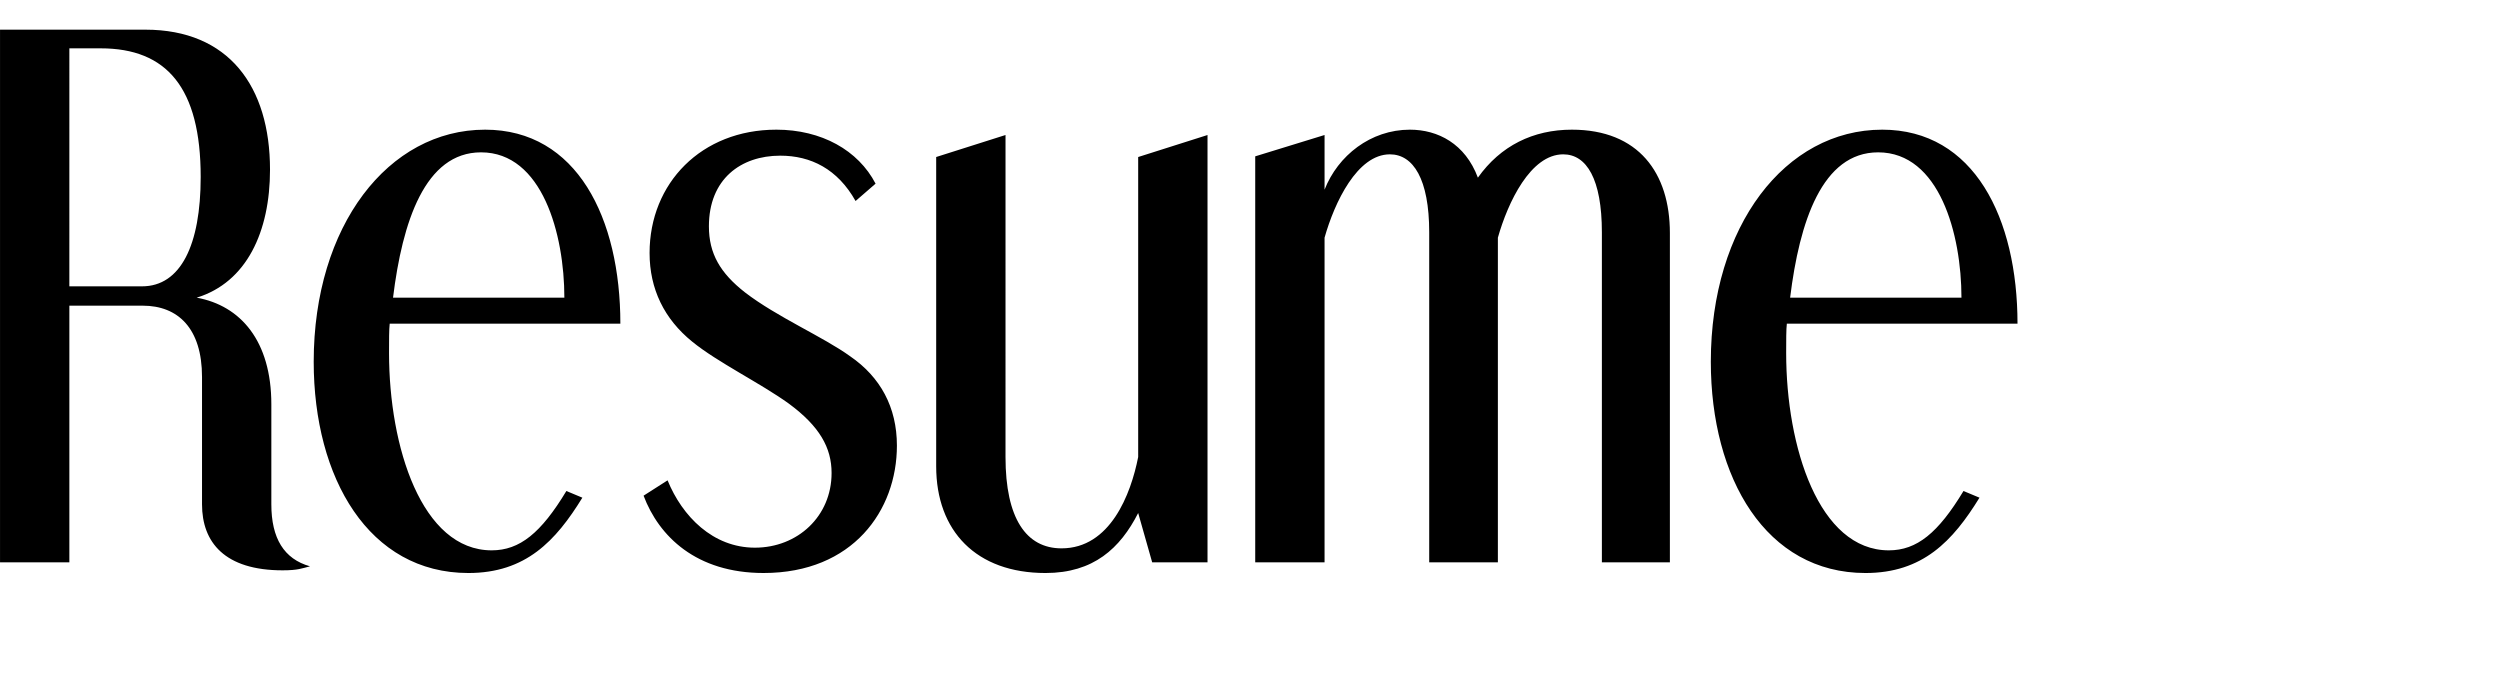 <svg width="1e3" height="270" version="1.1" viewBox="0 0 264.58 71.438" xmlns="http://www.w3.org/2000/svg">
 <path d="m0 3.14v56.374h7.338v-27.164h7.761c3.74 0 6.279 2.399 6.279 7.549v13.476c0 4.022 2.399 6.985 8.537 6.985 1.623 0 2.046-0.212 2.892-0.424-2.752-0.776-4.092-2.963-4.092-6.561v-10.583c0-6.703-3.245-10.443-7.902-11.289 5.292-1.623 7.761-6.985 7.761-13.546 0-8.819-4.374-14.817-13.194-14.817zm7.338 1.976h3.316c6.985 0 10.583 4.163 10.583 13.617 0 7.197-2.117 11.571-6.209 11.571h-7.691zm43.993 8.608c-10.231 0-18.133 10.16-18.133 24.554 0 12.347 5.856 22.366 16.369 22.366 6.068 0 9.243-3.386 12.065-7.973l-1.693-0.706c-2.681 4.445-4.939 6.28-7.902 6.28-7.408 0-10.865-10.936-10.866-20.885 0-1.27-3.18e-4 -2.54 0.07-3.105h24.412c0-11.148-4.586-20.532-14.323-20.532zm30.819 0c-7.902 0-13.405 5.645-13.405 13.053 0 3.81 1.552 6.985 4.516 9.384 2.681 2.187 7.197 4.374 10.23 6.561 3.246 2.399 4.516 4.657 4.516 7.338 0 4.586-3.598 7.902-8.114 7.902-4.445 0-7.691-3.316-9.243-7.126l-2.54 1.623c1.623 4.304 5.574 8.184 12.7 8.184 9.454 0 14.111-6.632 14.111-13.476 0-4.092-1.764-7.268-4.939-9.455-2.822-2.046-7.761-4.163-11.148-6.773-2.611-2.046-3.81-4.092-3.81-6.985 0-5.009 3.387-7.479 7.549-7.479 3.245 0 6.068 1.411 7.973 4.798l2.117-1.835c-1.834-3.528-5.715-5.715-10.513-5.715zm67.062 0c-4.163 0-7.62 2.752-9.031 6.35v-5.786l-7.338 2.258v42.968h7.338v-34.361c1.058-3.739 3.457-8.819 6.914-8.819 2.469 0 4.162 2.61 4.162 8.255v34.925h7.267v-34.361c1.058-3.739 3.458-8.819 6.915-8.819 2.47 0 4.092 2.61 4.092 8.255v34.925h7.197v-34.854c0-6.35-3.316-10.936-10.371-10.936-4.092 0-7.55 1.693-9.949 5.08-1.341-3.598-4.233-5.08-7.196-5.08zm49.982 0c-10.231 0-18.133 10.16-18.133 24.554 0 12.347 5.856 22.366 16.369 22.366 6.068 0 9.243-3.386 12.065-7.973l-1.693-0.706c-2.681 4.445-4.939 6.28-7.902 6.28-7.408 0-10.865-10.936-10.865-20.885 0-1.27 1.9e-4 -2.54 0.071-3.105h24.412c0-11.148-4.586-20.532-14.323-20.532zm-92.778 0.564-7.338 2.329v32.738c0 6.844 4.234 11.289 11.571 11.289 5.08 0 7.902-2.611 9.807-6.35l1.482 5.221h5.856v-45.226l-7.338 2.329v31.75c-0.776 3.951-2.963 9.666-8.114 9.666-3.739 0-5.927-3.175-5.927-9.666zm-55.509 1.835c6.491 0 8.82 8.678 8.82 15.381h-18.133c0.988-8.043 3.386-15.381 9.313-15.381zm147.86 0c6.491 0 8.82 8.678 8.82 15.381h-18.133c0.988-8.043 3.387-15.381 9.314-15.381z"/>
</svg>
